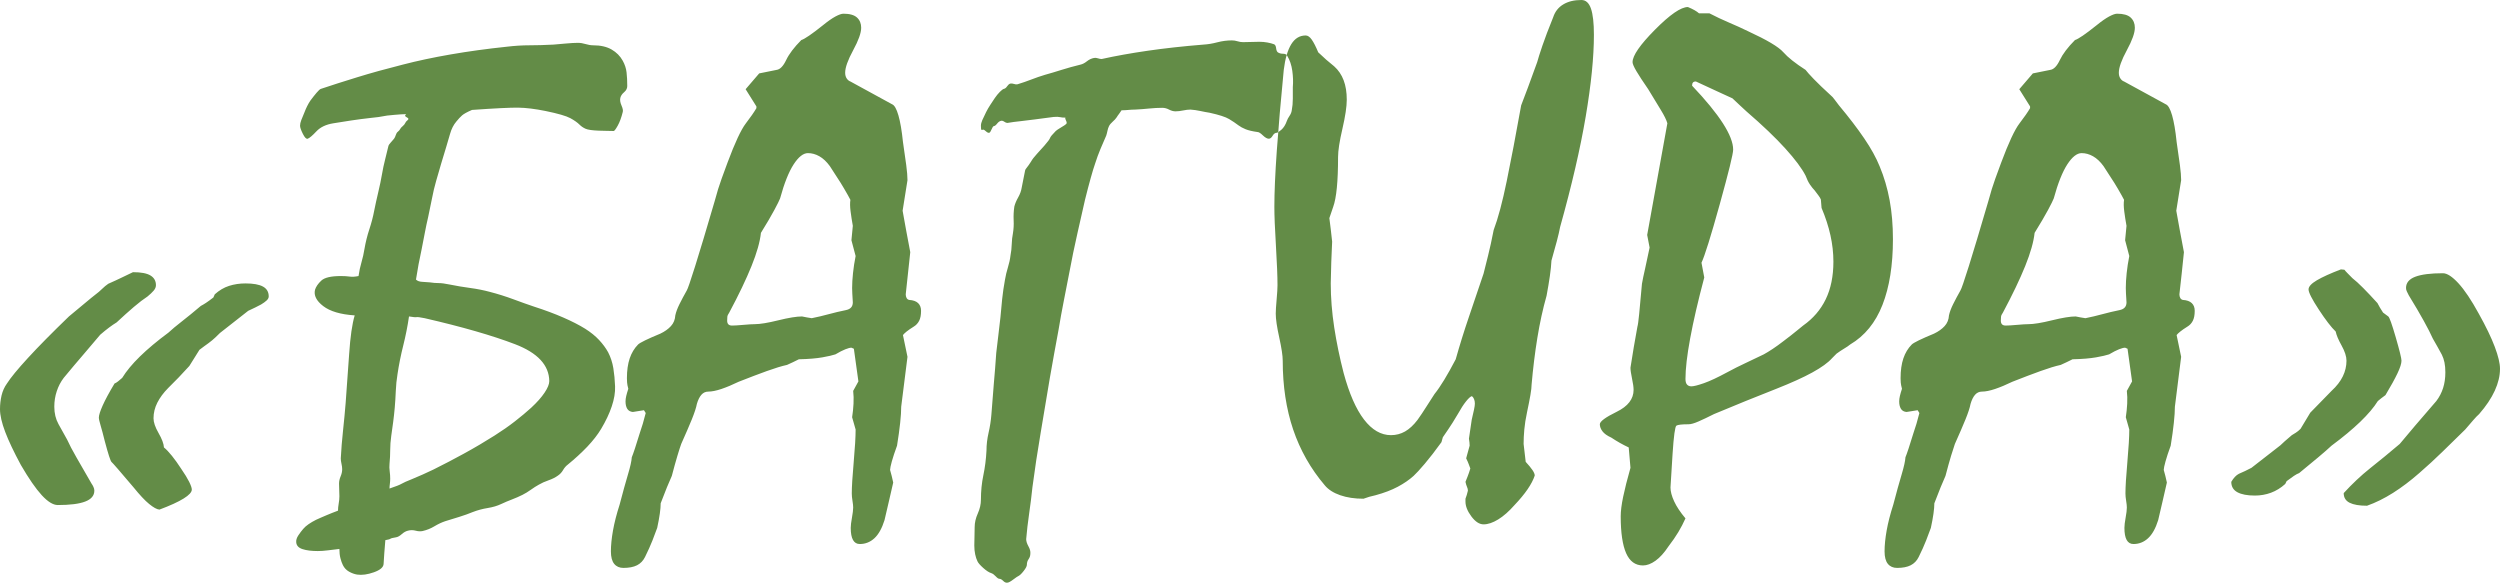 <svg width="133" height="31" viewBox="0 0 133 31" fill="none" xmlns="http://www.w3.org/2000/svg">
<path fill-rule="evenodd" clip-rule="evenodd" d="M7.074 14.48C7.506 14.48 7.818 14.54 8.009 14.658C8.201 14.776 8.296 14.947 8.296 15.172C8.296 15.271 8.256 15.368 8.176 15.461C8.096 15.555 7.988 15.658 7.852 15.77C7.642 15.907 7.398 16.093 7.12 16.33C6.843 16.567 6.537 16.841 6.204 17.152C6.08 17.227 5.948 17.317 5.806 17.423C5.664 17.529 5.506 17.657 5.333 17.806C5.148 18.03 4.87 18.357 4.5 18.787C4.13 19.217 3.759 19.656 3.389 20.104C3.228 20.316 3.105 20.553 3.019 20.814C2.932 21.076 2.889 21.35 2.889 21.637C2.889 21.985 2.963 22.294 3.111 22.561C3.259 22.829 3.414 23.106 3.574 23.393C3.685 23.642 3.852 23.96 4.074 24.346C4.296 24.732 4.562 25.193 4.87 25.728C4.907 25.778 4.941 25.837 4.972 25.906C5.003 25.974 5.019 26.04 5.019 26.102C5.019 26.364 4.858 26.557 4.537 26.681C4.216 26.806 3.728 26.868 3.074 26.868C2.827 26.868 2.543 26.694 2.222 26.345C1.901 25.996 1.531 25.46 1.111 24.738C0.741 24.053 0.463 23.468 0.278 22.982C0.093 22.496 0 22.091 0 21.767C0 21.518 0.028 21.275 0.083 21.039C0.139 20.802 0.235 20.59 0.37 20.403C0.568 20.092 0.941 19.637 1.491 19.039C2.04 18.441 2.765 17.706 3.667 16.835C3.926 16.623 4.188 16.405 4.454 16.181C4.719 15.956 4.988 15.738 5.259 15.527C5.321 15.477 5.389 15.415 5.463 15.34C5.537 15.265 5.636 15.184 5.759 15.097C6.043 14.972 6.293 14.857 6.509 14.751C6.725 14.645 6.914 14.555 7.074 14.48ZM11.352 15.826L11.426 15.658C11.661 15.446 11.914 15.296 12.185 15.209C12.457 15.122 12.747 15.078 13.056 15.078C13.475 15.078 13.787 15.134 13.991 15.246C14.194 15.358 14.296 15.533 14.296 15.77C14.296 15.844 14.259 15.916 14.185 15.985C14.111 16.053 14.012 16.125 13.889 16.199C13.704 16.299 13.475 16.411 13.204 16.536L11.704 17.713C11.642 17.775 11.559 17.856 11.454 17.956C11.349 18.055 11.228 18.155 11.093 18.255C11.018 18.304 10.941 18.36 10.861 18.423C10.781 18.485 10.697 18.547 10.611 18.61L10.074 19.469C9.691 19.893 9.315 20.285 8.944 20.646C8.698 20.895 8.506 21.154 8.37 21.422C8.235 21.689 8.167 21.967 8.167 22.253C8.167 22.465 8.256 22.726 8.435 23.038C8.614 23.349 8.71 23.605 8.722 23.804C8.846 23.904 8.988 24.053 9.148 24.252C9.309 24.452 9.469 24.676 9.63 24.925C9.827 25.211 9.972 25.448 10.065 25.635C10.157 25.822 10.204 25.959 10.204 26.046C10.204 26.183 10.059 26.342 9.769 26.522C9.478 26.703 9.049 26.899 8.481 27.111C8.346 27.099 8.164 26.999 7.935 26.812C7.707 26.625 7.432 26.332 7.111 25.934C6.383 25.074 5.991 24.623 5.935 24.579C5.88 24.536 5.759 24.165 5.574 23.468C5.488 23.119 5.414 22.842 5.352 22.636C5.29 22.431 5.259 22.29 5.259 22.216C5.259 22.091 5.327 21.876 5.463 21.571C5.599 21.266 5.809 20.877 6.093 20.403C6.154 20.378 6.216 20.341 6.278 20.291C6.34 20.241 6.414 20.179 6.5 20.104C6.722 19.743 7.037 19.363 7.444 18.965C7.852 18.566 8.358 18.142 8.963 17.694C9.136 17.532 9.37 17.336 9.667 17.105C9.963 16.875 10.303 16.598 10.685 16.274C10.759 16.237 10.849 16.184 10.954 16.115C11.059 16.047 11.191 15.95 11.352 15.826ZM33.37 4.578C33.37 4.702 33.315 4.811 33.204 4.905C33.093 4.998 33.025 5.101 33 5.213C32.975 5.325 32.997 5.459 33.065 5.615C33.133 5.77 33.154 5.886 33.13 5.96C33.056 6.259 32.966 6.502 32.861 6.689C32.756 6.876 32.685 6.969 32.648 6.969C32.488 6.969 32.34 6.966 32.204 6.96C32.068 6.954 31.951 6.951 31.852 6.951C31.506 6.938 31.272 6.904 31.148 6.848C31.025 6.792 30.92 6.72 30.833 6.633C30.722 6.521 30.559 6.406 30.343 6.287C30.127 6.169 29.685 6.041 29.018 5.904C28.463 5.792 27.982 5.733 27.574 5.727C27.167 5.721 26.346 5.761 25.111 5.848C24.852 5.96 24.676 6.057 24.583 6.138C24.491 6.219 24.389 6.328 24.278 6.465C24.13 6.639 24.018 6.857 23.944 7.119C23.87 7.38 23.802 7.611 23.741 7.81C23.654 8.097 23.565 8.392 23.472 8.698C23.38 9.003 23.29 9.311 23.204 9.622C23.117 9.921 23.043 10.233 22.982 10.557C22.92 10.88 22.852 11.211 22.778 11.547C22.716 11.809 22.657 12.086 22.602 12.378C22.546 12.671 22.488 12.973 22.426 13.285C22.377 13.509 22.324 13.767 22.268 14.06C22.213 14.353 22.167 14.624 22.13 14.873C22.204 14.947 22.318 14.988 22.472 14.994C22.627 15 22.759 15.01 22.87 15.022C23.031 15.047 23.185 15.06 23.333 15.06C23.482 15.06 23.673 15.085 23.907 15.134C24.278 15.209 24.648 15.271 25.018 15.321C25.389 15.371 25.735 15.44 26.056 15.527C26.488 15.639 26.904 15.77 27.306 15.919C27.707 16.069 28.074 16.199 28.407 16.311C28.988 16.498 29.506 16.691 29.963 16.891C30.42 17.09 30.809 17.289 31.13 17.488C31.426 17.675 31.673 17.875 31.87 18.086C32.068 18.298 32.228 18.516 32.352 18.74C32.488 19.002 32.58 19.285 32.63 19.59C32.679 19.896 32.71 20.216 32.722 20.553C32.735 20.877 32.676 21.232 32.546 21.618C32.417 22.004 32.228 22.402 31.982 22.814C31.796 23.125 31.549 23.443 31.241 23.767C30.932 24.09 30.586 24.408 30.204 24.719C30.105 24.794 30.022 24.891 29.954 25.009C29.886 25.127 29.796 25.224 29.685 25.299C29.549 25.398 29.383 25.482 29.185 25.551C28.988 25.619 28.815 25.697 28.667 25.784C28.531 25.859 28.389 25.949 28.241 26.055C28.093 26.161 27.944 26.252 27.796 26.326C27.623 26.413 27.438 26.494 27.241 26.569C27.043 26.644 26.852 26.725 26.667 26.812C26.457 26.912 26.216 26.983 25.944 27.027C25.673 27.07 25.407 27.142 25.148 27.242C24.938 27.329 24.704 27.413 24.444 27.494C24.185 27.575 23.932 27.653 23.685 27.728C23.5 27.79 23.309 27.88 23.111 27.998C22.914 28.117 22.704 28.201 22.482 28.251C22.37 28.276 22.247 28.269 22.111 28.232C21.975 28.195 21.84 28.195 21.704 28.232C21.593 28.257 21.482 28.319 21.37 28.419C21.259 28.518 21.154 28.575 21.056 28.587C20.895 28.612 20.799 28.637 20.768 28.662C20.738 28.687 20.648 28.712 20.5 28.736C20.475 28.986 20.457 29.219 20.444 29.437C20.432 29.655 20.42 29.845 20.407 30.007C20.395 30.181 20.222 30.328 19.889 30.446C19.556 30.564 19.259 30.605 19 30.568C18.852 30.543 18.707 30.49 18.565 30.409C18.423 30.328 18.315 30.213 18.241 30.063C18.191 29.963 18.148 29.842 18.111 29.699C18.074 29.555 18.056 29.39 18.056 29.204C17.846 29.229 17.642 29.253 17.444 29.278C17.247 29.303 17.068 29.316 16.907 29.316C16.574 29.316 16.302 29.282 16.093 29.213C15.883 29.145 15.772 29.023 15.759 28.849C15.747 28.736 15.784 28.615 15.87 28.484C15.957 28.354 16.043 28.238 16.13 28.139C16.204 28.051 16.299 27.967 16.417 27.886C16.534 27.805 16.667 27.728 16.815 27.653C16.914 27.603 16.997 27.566 17.065 27.541C17.133 27.516 17.235 27.472 17.37 27.41C17.457 27.373 17.556 27.332 17.667 27.288C17.778 27.245 17.883 27.204 17.982 27.167C17.982 27.055 17.994 26.93 18.018 26.793C18.043 26.656 18.056 26.526 18.056 26.401C18.056 26.289 18.052 26.174 18.046 26.055C18.04 25.937 18.037 25.828 18.037 25.728C18.037 25.604 18.065 25.476 18.12 25.345C18.176 25.215 18.204 25.087 18.204 24.962C18.204 24.875 18.191 24.779 18.167 24.673C18.142 24.567 18.13 24.47 18.13 24.383C18.154 23.91 18.194 23.415 18.25 22.898C18.306 22.381 18.352 21.892 18.389 21.431C18.451 20.634 18.512 19.771 18.574 18.843C18.636 17.915 18.735 17.227 18.87 16.779C18.117 16.729 17.559 16.564 17.194 16.283C16.83 16.003 16.685 15.713 16.759 15.415C16.809 15.253 16.92 15.091 17.093 14.929C17.265 14.767 17.611 14.686 18.13 14.686C18.315 14.686 18.472 14.695 18.602 14.714C18.732 14.733 18.889 14.723 19.074 14.686C19.111 14.424 19.164 14.178 19.232 13.948C19.299 13.717 19.352 13.484 19.389 13.247C19.451 12.886 19.537 12.537 19.648 12.201C19.759 11.865 19.846 11.534 19.907 11.211C19.969 10.899 20.04 10.575 20.12 10.239C20.201 9.903 20.272 9.56 20.333 9.211C20.37 8.987 20.42 8.754 20.482 8.511C20.543 8.268 20.605 8.016 20.667 7.754C20.679 7.717 20.713 7.667 20.768 7.605C20.824 7.542 20.889 7.468 20.963 7.38C21 7.33 21.031 7.265 21.056 7.184C21.08 7.103 21.117 7.044 21.167 7.007C21.228 6.957 21.268 6.91 21.287 6.867C21.306 6.823 21.352 6.77 21.426 6.708C21.488 6.658 21.531 6.605 21.556 6.549C21.58 6.493 21.617 6.446 21.667 6.409C21.753 6.346 21.744 6.29 21.639 6.241C21.534 6.191 21.525 6.135 21.611 6.072C21.488 6.072 21.398 6.076 21.343 6.082C21.287 6.088 21.167 6.097 20.982 6.11C20.673 6.135 20.472 6.16 20.38 6.185C20.287 6.209 20.056 6.241 19.685 6.278C19.352 6.315 19.018 6.359 18.685 6.409C18.352 6.459 18.037 6.508 17.741 6.558C17.346 6.62 17.043 6.764 16.833 6.988C16.623 7.212 16.469 7.343 16.37 7.38C16.296 7.405 16.21 7.318 16.111 7.119C16.012 6.919 15.963 6.776 15.963 6.689C15.963 6.602 15.985 6.502 16.028 6.39C16.071 6.278 16.13 6.135 16.204 5.96C16.241 5.861 16.287 5.755 16.343 5.643C16.398 5.531 16.457 5.431 16.518 5.344C16.63 5.194 16.738 5.057 16.843 4.933C16.948 4.808 17.025 4.74 17.074 4.727C17.63 4.54 18.272 4.335 19 4.111C19.728 3.886 20.537 3.662 21.426 3.438C22.191 3.239 23.04 3.058 23.972 2.896C24.904 2.734 25.901 2.597 26.963 2.485C27.383 2.435 27.781 2.41 28.157 2.41C28.534 2.41 28.963 2.398 29.444 2.373C29.593 2.36 29.806 2.342 30.083 2.317C30.361 2.292 30.58 2.279 30.741 2.279C30.877 2.279 31.015 2.301 31.157 2.345C31.299 2.388 31.432 2.41 31.556 2.41C31.951 2.41 32.278 2.485 32.537 2.634C32.796 2.784 32.994 2.983 33.13 3.232C33.241 3.432 33.309 3.637 33.333 3.849C33.358 4.061 33.37 4.304 33.37 4.578ZM29.222 20.273C29.21 19.425 28.602 18.771 27.398 18.311C26.194 17.85 24.593 17.389 22.593 16.928C22.346 16.878 22.201 16.86 22.157 16.872C22.114 16.884 21.982 16.872 21.759 16.835C21.685 17.345 21.583 17.859 21.454 18.376C21.324 18.893 21.222 19.401 21.148 19.899C21.099 20.198 21.068 20.5 21.056 20.805C21.043 21.11 21.025 21.406 21 21.692C20.975 21.967 20.948 22.219 20.917 22.449C20.886 22.68 20.852 22.926 20.815 23.187C20.778 23.449 20.759 23.698 20.759 23.935C20.759 24.171 20.747 24.42 20.722 24.682C20.71 24.807 20.713 24.937 20.732 25.074C20.75 25.211 20.759 25.342 20.759 25.467C20.759 25.554 20.753 25.644 20.741 25.738C20.728 25.831 20.722 25.915 20.722 25.99C21.056 25.878 21.268 25.794 21.361 25.738C21.454 25.682 21.642 25.598 21.926 25.485C22.111 25.411 22.299 25.33 22.491 25.243C22.682 25.155 22.87 25.068 23.056 24.981C23.327 24.844 23.602 24.704 23.88 24.561C24.157 24.417 24.42 24.277 24.667 24.14C24.963 23.978 25.253 23.813 25.537 23.645C25.821 23.477 26.08 23.318 26.315 23.169C26.71 22.919 27.071 22.667 27.398 22.412C27.725 22.157 28.012 21.917 28.259 21.692C28.568 21.406 28.806 21.138 28.972 20.889C29.139 20.64 29.222 20.434 29.222 20.273ZM33.426 20.684C33.389 20.547 33.367 20.434 33.361 20.347C33.355 20.26 33.352 20.185 33.352 20.123C33.352 19.712 33.401 19.36 33.5 19.067C33.599 18.775 33.747 18.529 33.944 18.329C33.994 18.279 34.12 18.205 34.324 18.105C34.528 18.006 34.796 17.887 35.13 17.75C35.364 17.638 35.553 17.504 35.694 17.348C35.836 17.193 35.914 17.003 35.926 16.779C35.963 16.604 36.037 16.405 36.148 16.181C36.259 15.956 36.389 15.713 36.537 15.452C36.586 15.377 36.735 14.947 36.981 14.163C37.228 13.378 37.574 12.226 38.019 10.706C38.142 10.245 38.265 9.847 38.389 9.51C38.512 9.174 38.617 8.888 38.704 8.651C39.099 7.592 39.423 6.898 39.676 6.568C39.929 6.237 40.117 5.967 40.241 5.755V5.661L39.667 4.746L40.389 3.905L41.315 3.718C41.5 3.693 41.67 3.519 41.824 3.195C41.978 2.871 42.247 2.516 42.63 2.13C42.716 2.105 42.855 2.027 43.046 1.896C43.238 1.766 43.481 1.582 43.778 1.345C44.037 1.134 44.259 0.978 44.444 0.878C44.63 0.779 44.772 0.729 44.87 0.729C45.204 0.729 45.444 0.797 45.593 0.934C45.741 1.071 45.815 1.252 45.815 1.476C45.815 1.75 45.673 2.149 45.389 2.672C45.105 3.195 44.963 3.594 44.963 3.868C44.963 3.992 44.991 4.095 45.046 4.176C45.102 4.257 45.167 4.31 45.241 4.335L47.463 5.549C47.586 5.599 47.697 5.795 47.796 6.138C47.895 6.48 47.975 6.951 48.037 7.548C48.111 8.047 48.17 8.461 48.213 8.791C48.256 9.121 48.278 9.386 48.278 9.585C48.191 10.121 48.105 10.662 48.019 11.211C48.142 11.908 48.278 12.643 48.426 13.415C48.352 14.15 48.272 14.898 48.185 15.658C48.185 15.732 48.201 15.798 48.231 15.854C48.262 15.91 48.309 15.944 48.37 15.956C48.58 15.969 48.738 16.025 48.843 16.125C48.947 16.224 49 16.361 49 16.536C49 16.76 48.966 16.937 48.898 17.068C48.83 17.199 48.735 17.302 48.611 17.376C48.451 17.476 48.324 17.563 48.231 17.638C48.139 17.713 48.074 17.775 48.037 17.825L48.278 18.983L47.944 21.637C47.944 21.861 47.926 22.147 47.889 22.496C47.852 22.845 47.796 23.25 47.722 23.71C47.599 24.047 47.506 24.327 47.444 24.551C47.383 24.775 47.352 24.925 47.352 25C47.414 25.211 47.469 25.436 47.519 25.672C47.444 26.009 47.367 26.345 47.287 26.681C47.207 27.018 47.13 27.348 47.056 27.672C46.92 28.108 46.741 28.428 46.519 28.634C46.296 28.839 46.037 28.942 45.741 28.942C45.58 28.942 45.46 28.87 45.38 28.727C45.299 28.584 45.259 28.369 45.259 28.083C45.259 27.958 45.281 27.777 45.324 27.541C45.367 27.304 45.389 27.123 45.389 26.999C45.389 26.912 45.377 26.793 45.352 26.644C45.327 26.494 45.315 26.364 45.315 26.252C45.315 25.903 45.349 25.345 45.417 24.579C45.485 23.813 45.519 23.237 45.519 22.851C45.457 22.639 45.395 22.421 45.333 22.197C45.37 21.96 45.395 21.721 45.407 21.478C45.42 21.235 45.414 21.007 45.389 20.796L45.667 20.291L45.426 18.554L45.296 18.497C45.222 18.497 45.114 18.526 44.972 18.582C44.83 18.638 44.654 18.728 44.444 18.852C44.296 18.902 44.065 18.955 43.75 19.011C43.435 19.067 43.019 19.102 42.5 19.114C42.278 19.226 42.068 19.326 41.87 19.413C41.586 19.475 41.228 19.584 40.796 19.74C40.364 19.896 39.864 20.086 39.296 20.31C38.963 20.472 38.657 20.599 38.38 20.693C38.102 20.786 37.87 20.833 37.685 20.833C37.537 20.833 37.414 20.889 37.315 21.001C37.216 21.113 37.136 21.275 37.074 21.487C37.037 21.686 36.947 21.96 36.806 22.309C36.664 22.658 36.475 23.094 36.241 23.617C36.191 23.754 36.123 23.966 36.037 24.252C35.951 24.539 35.852 24.894 35.741 25.317C35.667 25.479 35.58 25.682 35.481 25.924C35.383 26.167 35.272 26.451 35.148 26.775C35.148 26.924 35.133 27.108 35.102 27.326C35.071 27.544 35.025 27.796 34.963 28.083C34.901 28.257 34.818 28.478 34.713 28.746C34.608 29.014 34.475 29.309 34.315 29.633C34.216 29.833 34.074 29.979 33.889 30.073C33.704 30.166 33.463 30.213 33.167 30.213C32.957 30.213 32.793 30.141 32.676 29.998C32.559 29.855 32.5 29.633 32.5 29.334C32.5 29.011 32.537 28.64 32.611 28.223C32.685 27.805 32.803 27.348 32.963 26.849C33.136 26.189 33.284 25.654 33.407 25.243C33.531 24.831 33.599 24.526 33.611 24.327C33.648 24.24 33.704 24.084 33.778 23.86C33.852 23.636 33.938 23.362 34.037 23.038C34.148 22.726 34.253 22.371 34.352 21.973L34.259 21.823L33.667 21.917C33.531 21.904 33.432 21.848 33.37 21.749C33.309 21.649 33.278 21.518 33.278 21.356C33.278 21.269 33.29 21.172 33.315 21.067C33.34 20.961 33.377 20.833 33.426 20.684ZM40.148 17.246C40.432 17.246 40.852 17.177 41.407 17.04C41.963 16.903 42.383 16.835 42.667 16.835C42.84 16.872 43.012 16.903 43.185 16.928C43.494 16.866 43.796 16.794 44.093 16.713C44.389 16.632 44.691 16.561 45 16.498C45.123 16.473 45.216 16.427 45.278 16.358C45.34 16.29 45.37 16.199 45.37 16.087C45.346 15.713 45.333 15.458 45.333 15.321C45.333 15.085 45.349 14.82 45.38 14.527C45.41 14.234 45.457 13.932 45.519 13.621L45.296 12.78L45.37 12.014C45.321 11.74 45.281 11.482 45.25 11.239C45.219 10.996 45.216 10.793 45.241 10.631C45.216 10.582 45.173 10.501 45.111 10.389C45.049 10.276 44.981 10.158 44.907 10.034C44.784 9.822 44.657 9.619 44.528 9.426C44.398 9.233 44.272 9.037 44.148 8.838C43.975 8.601 43.79 8.427 43.593 8.315C43.395 8.202 43.191 8.146 42.981 8.146C42.735 8.146 42.481 8.346 42.222 8.744C41.963 9.143 41.722 9.747 41.5 10.557C41.463 10.656 41.361 10.862 41.194 11.173C41.028 11.485 40.79 11.889 40.481 12.388C40.432 12.861 40.265 13.45 39.981 14.153C39.697 14.857 39.303 15.682 38.796 16.629C38.735 16.716 38.701 16.791 38.694 16.853C38.688 16.916 38.685 16.984 38.685 17.059C38.685 17.146 38.707 17.211 38.75 17.255C38.793 17.299 38.858 17.32 38.944 17.32C39.068 17.32 39.269 17.308 39.546 17.283C39.824 17.258 40.025 17.246 40.148 17.246ZM68.778 4.634V5.25C68.778 5.475 68.759 5.68 68.722 5.867C68.71 5.967 68.67 6.066 68.602 6.166C68.534 6.265 68.488 6.353 68.463 6.427C68.389 6.639 68.29 6.798 68.167 6.904C68.043 7.01 67.963 7.063 67.926 7.063C67.84 7.063 67.765 7.116 67.704 7.221C67.642 7.327 67.574 7.38 67.5 7.38C67.414 7.38 67.309 7.321 67.185 7.203C67.062 7.084 66.969 7.025 66.907 7.025C66.636 6.988 66.423 6.938 66.269 6.876C66.114 6.814 65.988 6.745 65.889 6.67C65.741 6.558 65.574 6.446 65.389 6.334C65.204 6.222 64.858 6.11 64.352 5.998C64.191 5.973 64.025 5.942 63.852 5.904C63.679 5.867 63.506 5.842 63.333 5.83C63.222 5.83 63.093 5.845 62.944 5.876C62.796 5.907 62.66 5.923 62.537 5.923C62.426 5.923 62.312 5.892 62.194 5.83C62.077 5.767 61.957 5.736 61.833 5.736C61.611 5.736 61.38 5.749 61.139 5.773C60.898 5.798 60.648 5.817 60.389 5.83C60.278 5.83 60.16 5.836 60.037 5.848C59.914 5.861 59.79 5.867 59.667 5.867C59.63 5.929 59.586 5.991 59.537 6.054C59.488 6.116 59.444 6.178 59.407 6.241C59.358 6.315 59.287 6.393 59.194 6.474C59.102 6.555 59.037 6.633 59 6.708C58.963 6.782 58.935 6.867 58.917 6.96C58.898 7.053 58.877 7.137 58.852 7.212C58.753 7.436 58.651 7.673 58.546 7.922C58.441 8.171 58.346 8.433 58.259 8.707C58.197 8.881 58.12 9.134 58.028 9.464C57.935 9.794 57.833 10.183 57.722 10.631C57.611 11.13 57.478 11.715 57.324 12.388C57.17 13.06 57.019 13.795 56.87 14.592C56.784 15.041 56.691 15.514 56.593 16.012C56.494 16.511 56.401 17.021 56.315 17.545C56.241 17.956 56.164 18.376 56.083 18.806C56.003 19.235 55.926 19.668 55.852 20.104C55.691 21.076 55.528 22.054 55.361 23.038C55.194 24.022 55.049 24.981 54.926 25.915C54.877 26.389 54.818 26.859 54.75 27.326C54.682 27.793 54.63 28.244 54.593 28.68C54.593 28.793 54.633 28.92 54.713 29.064C54.793 29.207 54.827 29.334 54.815 29.447C54.815 29.559 54.784 29.658 54.722 29.745C54.66 29.833 54.63 29.932 54.63 30.044C54.63 30.119 54.574 30.228 54.463 30.371C54.352 30.515 54.259 30.605 54.185 30.642C54.148 30.655 54.056 30.717 53.907 30.829C53.759 30.941 53.654 30.997 53.593 30.997C53.519 31.01 53.444 30.979 53.37 30.904C53.296 30.829 53.228 30.792 53.167 30.792C53.117 30.792 53.053 30.748 52.972 30.661C52.892 30.574 52.815 30.518 52.741 30.493C52.617 30.456 52.472 30.362 52.306 30.213C52.139 30.063 52.037 29.945 52 29.858C51.951 29.758 51.91 29.637 51.88 29.493C51.849 29.35 51.833 29.191 51.833 29.017C51.833 28.867 51.836 28.705 51.843 28.531C51.849 28.357 51.852 28.195 51.852 28.045C51.852 27.808 51.907 27.566 52.019 27.317C52.13 27.067 52.185 26.825 52.185 26.588C52.185 26.127 52.228 25.691 52.315 25.28C52.401 24.869 52.457 24.433 52.481 23.972C52.481 23.661 52.519 23.343 52.593 23.019C52.667 22.695 52.716 22.378 52.741 22.066C52.778 21.531 52.821 20.986 52.87 20.431C52.92 19.877 52.963 19.326 53 18.778C53.037 18.479 53.074 18.167 53.111 17.844C53.148 17.52 53.185 17.202 53.222 16.891C53.247 16.579 53.278 16.252 53.315 15.91C53.352 15.567 53.401 15.228 53.463 14.891C53.5 14.667 53.553 14.446 53.62 14.228C53.688 14.01 53.735 13.795 53.759 13.584C53.796 13.397 53.818 13.2 53.824 12.995C53.83 12.789 53.852 12.593 53.889 12.406C53.926 12.182 53.938 11.952 53.926 11.715C53.914 11.478 53.926 11.236 53.963 10.986C54 10.837 54.068 10.675 54.167 10.501C54.265 10.326 54.327 10.158 54.352 9.996C54.377 9.847 54.407 9.691 54.444 9.529C54.481 9.367 54.512 9.211 54.537 9.062C54.537 9.037 54.568 8.987 54.63 8.912C54.691 8.838 54.765 8.732 54.852 8.595C54.914 8.483 55.019 8.346 55.167 8.184C55.315 8.022 55.444 7.879 55.556 7.754C55.741 7.542 55.843 7.405 55.861 7.343C55.88 7.281 55.981 7.156 56.167 6.969C56.204 6.932 56.296 6.87 56.444 6.782C56.593 6.695 56.685 6.633 56.722 6.596C56.759 6.558 56.756 6.499 56.713 6.418C56.67 6.337 56.66 6.284 56.685 6.259C56.562 6.259 56.463 6.25 56.389 6.231C56.315 6.213 56.204 6.209 56.056 6.222C55.846 6.247 55.679 6.269 55.556 6.287C55.432 6.306 55.265 6.328 55.056 6.353C54.796 6.39 54.543 6.421 54.296 6.446C54.049 6.471 53.815 6.502 53.593 6.54C53.543 6.54 53.488 6.518 53.426 6.474C53.364 6.431 53.309 6.415 53.259 6.427C53.185 6.44 53.114 6.49 53.046 6.577C52.978 6.664 52.92 6.708 52.87 6.708C52.833 6.72 52.793 6.779 52.75 6.885C52.707 6.991 52.667 7.05 52.63 7.063C52.58 7.075 52.522 7.05 52.454 6.988C52.386 6.926 52.34 6.895 52.315 6.895C52.241 6.919 52.201 6.913 52.194 6.876C52.188 6.838 52.185 6.776 52.185 6.689C52.185 6.602 52.21 6.502 52.259 6.39C52.309 6.278 52.377 6.135 52.463 5.96C52.525 5.836 52.599 5.708 52.685 5.577L52.926 5.213C53.012 5.088 53.102 4.979 53.194 4.886C53.287 4.793 53.358 4.74 53.407 4.727C53.469 4.715 53.525 4.671 53.574 4.596C53.623 4.522 53.679 4.472 53.741 4.447C53.803 4.434 53.87 4.441 53.944 4.466C54.019 4.49 54.08 4.497 54.13 4.484C54.377 4.41 54.62 4.325 54.861 4.232C55.102 4.139 55.346 4.054 55.593 3.98C55.864 3.905 56.157 3.818 56.472 3.718C56.787 3.619 57.123 3.525 57.481 3.438C57.593 3.413 57.707 3.354 57.824 3.26C57.941 3.167 58.068 3.108 58.204 3.083C58.265 3.07 58.333 3.077 58.407 3.102C58.481 3.127 58.549 3.139 58.611 3.139C59.34 2.977 60.154 2.831 61.056 2.7C61.957 2.569 62.944 2.46 64.019 2.373C64.253 2.36 64.5 2.32 64.759 2.251C65.019 2.183 65.278 2.149 65.537 2.149C65.636 2.149 65.735 2.164 65.833 2.195C65.932 2.227 66.031 2.242 66.13 2.242C66.265 2.242 66.407 2.239 66.556 2.233C66.704 2.227 66.852 2.223 67 2.223C67.148 2.223 67.29 2.236 67.426 2.261C67.562 2.286 67.679 2.317 67.778 2.354C67.84 2.379 67.876 2.448 67.889 2.56C67.901 2.672 67.932 2.747 67.981 2.784C68.056 2.834 68.148 2.859 68.259 2.859C68.37 2.859 68.444 2.896 68.481 2.971C68.617 3.195 68.707 3.46 68.75 3.765C68.793 4.07 68.802 4.36 68.778 4.634ZM68.241 19.189C68.241 18.927 68.179 18.516 68.056 17.956C67.932 17.395 67.87 16.972 67.87 16.685C67.87 16.523 67.886 16.271 67.917 15.928C67.948 15.586 67.963 15.334 67.963 15.172C67.963 14.711 67.935 14.016 67.88 13.088C67.824 12.16 67.796 11.466 67.796 11.005C67.796 10.233 67.84 9.236 67.926 8.016C68.012 6.795 68.136 5.362 68.296 3.718C68.37 3.12 68.503 2.666 68.694 2.354C68.886 2.043 69.142 1.887 69.463 1.887C69.574 1.887 69.682 1.962 69.787 2.111C69.892 2.261 70.006 2.485 70.13 2.784C70.414 3.058 70.698 3.307 70.981 3.531C71.204 3.731 71.37 3.977 71.481 4.269C71.593 4.562 71.648 4.908 71.648 5.306C71.648 5.668 71.571 6.181 71.417 6.848C71.262 7.514 71.185 8.016 71.185 8.352C71.185 9 71.164 9.545 71.12 9.987C71.077 10.429 71.012 10.768 70.926 11.005L70.722 11.603C70.772 11.977 70.821 12.394 70.87 12.855C70.833 13.565 70.809 14.306 70.796 15.078C70.796 15.838 70.858 16.62 70.981 17.423C71.105 18.227 71.272 19.033 71.481 19.843C71.778 20.939 72.139 21.764 72.565 22.319C72.991 22.873 73.469 23.15 74 23.15C74.272 23.15 74.522 23.084 74.75 22.954C74.978 22.823 75.198 22.62 75.407 22.346C75.568 22.122 75.722 21.892 75.87 21.655C76.019 21.419 76.167 21.188 76.315 20.964C76.475 20.765 76.648 20.512 76.833 20.207C77.019 19.902 77.222 19.538 77.444 19.114C77.654 18.367 77.889 17.613 78.148 16.853C78.407 16.093 78.667 15.327 78.926 14.555C78.988 14.306 79.068 13.985 79.167 13.593C79.265 13.2 79.364 12.749 79.463 12.238C79.698 11.615 79.929 10.75 80.157 9.641C80.386 8.533 80.642 7.187 80.926 5.605C81.025 5.356 81.145 5.039 81.287 4.652C81.429 4.266 81.593 3.818 81.778 3.307C81.827 3.12 81.92 2.828 82.056 2.429C82.191 2.03 82.383 1.526 82.63 0.916C82.728 0.617 82.907 0.389 83.167 0.234C83.426 0.078 83.747 0 84.13 0C84.364 0 84.534 0.153 84.639 0.458C84.744 0.763 84.796 1.227 84.796 1.85C84.796 3.033 84.651 4.481 84.361 6.194C84.071 7.907 83.617 9.865 83 12.07C82.963 12.269 82.904 12.522 82.824 12.827C82.744 13.132 82.648 13.478 82.537 13.864C82.525 14.101 82.497 14.371 82.454 14.677C82.41 14.982 82.352 15.334 82.278 15.732C82.08 16.43 81.917 17.177 81.787 17.974C81.657 18.771 81.556 19.6 81.481 20.459C81.481 20.584 81.46 20.771 81.417 21.02C81.374 21.269 81.315 21.568 81.241 21.917C81.167 22.265 81.117 22.577 81.093 22.851C81.068 23.125 81.056 23.38 81.056 23.617C81.093 23.953 81.13 24.271 81.167 24.57C81.327 24.744 81.448 24.891 81.528 25.009C81.608 25.127 81.648 25.224 81.648 25.299C81.574 25.523 81.448 25.766 81.269 26.027C81.09 26.289 80.858 26.569 80.574 26.868C80.278 27.204 79.988 27.46 79.704 27.634C79.42 27.808 79.16 27.896 78.926 27.896C78.704 27.896 78.488 27.756 78.278 27.475C78.068 27.195 77.963 26.93 77.963 26.681V26.532C78.012 26.407 78.056 26.264 78.093 26.102C78.093 26.04 78.077 25.974 78.046 25.906C78.015 25.837 77.988 25.747 77.963 25.635L78.074 25.355C78.124 25.23 78.173 25.087 78.222 24.925C78.198 24.863 78.17 24.788 78.139 24.701C78.108 24.613 78.062 24.508 78 24.383C78.025 24.308 78.049 24.218 78.074 24.112C78.099 24.006 78.136 23.872 78.185 23.71C78.185 23.611 78.173 23.486 78.148 23.337C78.16 23.25 78.179 23.122 78.204 22.954C78.228 22.786 78.259 22.577 78.296 22.328C78.346 22.116 78.386 21.939 78.417 21.795C78.448 21.652 78.463 21.543 78.463 21.468C78.463 21.381 78.448 21.3 78.417 21.225C78.386 21.151 78.346 21.101 78.296 21.076C78.222 21.101 78.12 21.194 77.991 21.356C77.861 21.518 77.716 21.742 77.556 22.029C77.358 22.365 77.188 22.636 77.046 22.842C76.904 23.047 76.809 23.187 76.759 23.262L76.685 23.524C76.352 23.985 76.056 24.367 75.796 24.673C75.537 24.978 75.34 25.193 75.204 25.317C74.969 25.529 74.688 25.722 74.361 25.896C74.034 26.071 73.642 26.22 73.185 26.345C72.951 26.395 72.735 26.457 72.537 26.532C72.068 26.532 71.654 26.47 71.296 26.345C70.938 26.22 70.667 26.046 70.481 25.822C69.728 24.937 69.167 23.947 68.796 22.851C68.426 21.755 68.241 20.534 68.241 19.189ZM88.704 6.558C88.654 6.384 88.54 6.15 88.361 5.858C88.182 5.565 87.957 5.194 87.685 4.746C87.401 4.335 87.191 4.014 87.056 3.784C86.92 3.553 86.852 3.394 86.852 3.307C86.852 2.958 87.25 2.382 88.046 1.579C88.843 0.775 89.426 0.374 89.796 0.374C90.068 0.486 90.265 0.598 90.389 0.71H90.944C91.278 0.884 91.62 1.046 91.972 1.196C92.324 1.345 92.667 1.501 93 1.663C94 2.124 94.624 2.494 94.87 2.775C95.117 3.055 95.512 3.369 96.056 3.718C96.13 3.818 96.278 3.983 96.5 4.213C96.722 4.444 97.025 4.733 97.407 5.082C97.457 5.12 97.519 5.188 97.593 5.288C97.667 5.387 97.747 5.493 97.833 5.605C98.364 6.241 98.812 6.826 99.176 7.362C99.54 7.897 99.815 8.396 100 8.856C100.235 9.417 100.41 10.015 100.528 10.65C100.645 11.285 100.704 11.977 100.704 12.724C100.704 14.107 100.519 15.271 100.148 16.218C99.778 17.165 99.204 17.869 98.426 18.329C98.352 18.392 98.247 18.463 98.111 18.544C97.975 18.625 97.84 18.715 97.704 18.815L97.463 19.058C97.253 19.295 96.904 19.547 96.417 19.815C95.929 20.083 95.29 20.372 94.5 20.684C93.451 21.095 92.346 21.543 91.185 22.029C90.864 22.191 90.59 22.322 90.361 22.421C90.133 22.521 89.957 22.571 89.833 22.571C89.475 22.571 89.259 22.596 89.185 22.645C89.111 22.695 89.043 23.194 88.981 24.14C88.944 24.75 88.907 25.348 88.87 25.934C88.87 26.146 88.935 26.392 89.065 26.672C89.194 26.952 89.395 27.254 89.667 27.578C89.556 27.827 89.429 28.07 89.287 28.307C89.145 28.544 88.969 28.799 88.759 29.073C88.537 29.409 88.309 29.661 88.074 29.83C87.84 29.998 87.617 30.082 87.407 30.082C87 30.082 86.701 29.864 86.509 29.428C86.318 28.992 86.222 28.338 86.222 27.466C86.222 27.192 86.265 26.846 86.352 26.429C86.438 26.012 86.568 25.498 86.741 24.888L86.648 23.804C86.488 23.729 86.33 23.648 86.176 23.561C86.022 23.474 85.87 23.38 85.722 23.281C85.5 23.181 85.343 23.069 85.25 22.944C85.157 22.82 85.111 22.695 85.111 22.571C85.111 22.421 85.41 22.2 86.009 21.907C86.608 21.615 86.907 21.225 86.907 20.74C86.907 20.603 86.88 20.403 86.824 20.142C86.769 19.88 86.741 19.687 86.741 19.562C86.852 18.84 86.975 18.111 87.111 17.376C87.136 17.302 87.167 17.078 87.204 16.704C87.241 16.33 87.29 15.794 87.352 15.097C87.389 14.885 87.444 14.617 87.519 14.293C87.593 13.97 87.673 13.596 87.759 13.172L87.63 12.5L88.704 6.558ZM90.222 4.335C90.148 4.335 90.096 4.353 90.065 4.391C90.034 4.428 90.019 4.484 90.019 4.559C91.475 6.091 92.204 7.225 92.204 7.96C92.204 8.184 91.966 9.152 91.491 10.865C91.015 12.578 90.691 13.615 90.519 13.976L90.667 14.761C90.333 16.019 90.083 17.099 89.917 18.002C89.75 18.905 89.667 19.625 89.667 20.16C89.667 20.297 89.694 20.397 89.75 20.459C89.806 20.522 89.883 20.553 89.981 20.553C90.105 20.553 90.327 20.497 90.648 20.385C90.969 20.273 91.383 20.079 91.889 19.805C92.21 19.631 92.531 19.469 92.852 19.32C93.173 19.17 93.5 19.014 93.833 18.852C93.969 18.778 94.126 18.681 94.306 18.563C94.485 18.445 94.679 18.304 94.889 18.142C95.185 17.918 95.42 17.735 95.593 17.591C95.765 17.448 95.876 17.358 95.926 17.32C96.457 16.947 96.858 16.48 97.13 15.919C97.401 15.358 97.537 14.692 97.537 13.92C97.537 13.459 97.485 12.992 97.38 12.518C97.275 12.045 97.117 11.559 96.907 11.061L96.87 10.613C96.846 10.55 96.802 10.479 96.741 10.398C96.679 10.317 96.611 10.227 96.537 10.127C96.463 10.052 96.383 9.953 96.296 9.828C96.21 9.703 96.13 9.541 96.056 9.342C95.858 8.956 95.5 8.476 94.981 7.903C94.463 7.33 93.772 6.67 92.907 5.923C92.809 5.836 92.698 5.733 92.574 5.615C92.451 5.496 92.315 5.369 92.167 5.232C91.932 5.12 91.654 4.992 91.333 4.849C91.012 4.705 90.642 4.534 90.222 4.335ZM101.185 20.684C101.148 20.547 101.127 20.434 101.12 20.347C101.114 20.26 101.111 20.185 101.111 20.123C101.111 19.712 101.16 19.36 101.259 19.067C101.358 18.775 101.506 18.529 101.704 18.329C101.753 18.279 101.88 18.205 102.083 18.105C102.287 18.006 102.556 17.887 102.889 17.75C103.123 17.638 103.312 17.504 103.454 17.348C103.596 17.193 103.673 17.003 103.685 16.779C103.722 16.604 103.796 16.405 103.907 16.181C104.019 15.956 104.148 15.713 104.296 15.452C104.346 15.377 104.494 14.947 104.741 14.163C104.988 13.378 105.333 12.226 105.778 10.706C105.901 10.245 106.025 9.847 106.148 9.51C106.272 9.174 106.377 8.888 106.463 8.651C106.858 7.592 107.182 6.898 107.435 6.568C107.688 6.237 107.877 5.967 108 5.755V5.661L107.426 4.746L108.148 3.905L109.074 3.718C109.259 3.693 109.429 3.519 109.583 3.195C109.738 2.871 110.006 2.516 110.389 2.13C110.475 2.105 110.614 2.027 110.806 1.896C110.997 1.766 111.241 1.582 111.537 1.345C111.796 1.134 112.019 0.978 112.204 0.878C112.389 0.779 112.531 0.729 112.63 0.729C112.963 0.729 113.204 0.797 113.352 0.934C113.5 1.071 113.574 1.252 113.574 1.476C113.574 1.75 113.432 2.149 113.148 2.672C112.864 3.195 112.722 3.594 112.722 3.868C112.722 3.992 112.75 4.095 112.806 4.176C112.861 4.257 112.926 4.31 113 4.335L115.222 5.549C115.346 5.599 115.457 5.795 115.556 6.138C115.654 6.48 115.735 6.951 115.796 7.548C115.87 8.047 115.929 8.461 115.972 8.791C116.015 9.121 116.037 9.386 116.037 9.585C115.951 10.121 115.864 10.662 115.778 11.211C115.901 11.908 116.037 12.643 116.185 13.415C116.111 14.15 116.031 14.898 115.944 15.658C115.944 15.732 115.96 15.798 115.991 15.854C116.022 15.91 116.068 15.944 116.13 15.956C116.34 15.969 116.497 16.025 116.602 16.125C116.707 16.224 116.759 16.361 116.759 16.536C116.759 16.76 116.725 16.937 116.657 17.068C116.59 17.199 116.494 17.302 116.37 17.376C116.21 17.476 116.083 17.563 115.991 17.638C115.898 17.713 115.833 17.775 115.796 17.825L116.037 18.983L115.704 21.637C115.704 21.861 115.685 22.147 115.648 22.496C115.611 22.845 115.556 23.25 115.481 23.71C115.358 24.047 115.265 24.327 115.204 24.551C115.142 24.775 115.111 24.925 115.111 25C115.173 25.211 115.228 25.436 115.278 25.672C115.204 26.009 115.127 26.345 115.046 26.681C114.966 27.018 114.889 27.348 114.815 27.672C114.679 28.108 114.5 28.428 114.278 28.634C114.056 28.839 113.796 28.942 113.5 28.942C113.34 28.942 113.219 28.87 113.139 28.727C113.059 28.584 113.019 28.369 113.019 28.083C113.019 27.958 113.04 27.777 113.083 27.541C113.127 27.304 113.148 27.123 113.148 26.999C113.148 26.912 113.136 26.793 113.111 26.644C113.086 26.494 113.074 26.364 113.074 26.252C113.074 25.903 113.108 25.345 113.176 24.579C113.244 23.813 113.278 23.237 113.278 22.851C113.216 22.639 113.154 22.421 113.093 22.197C113.13 21.96 113.154 21.721 113.167 21.478C113.179 21.235 113.173 21.007 113.148 20.796L113.426 20.291L113.185 18.554L113.056 18.497C112.981 18.497 112.873 18.526 112.731 18.582C112.59 18.638 112.414 18.728 112.204 18.852C112.056 18.902 111.824 18.955 111.509 19.011C111.194 19.067 110.778 19.102 110.259 19.114C110.037 19.226 109.827 19.326 109.63 19.413C109.346 19.475 108.988 19.584 108.556 19.74C108.123 19.896 107.623 20.086 107.056 20.31C106.722 20.472 106.417 20.599 106.139 20.693C105.861 20.786 105.63 20.833 105.444 20.833C105.296 20.833 105.173 20.889 105.074 21.001C104.975 21.113 104.895 21.275 104.833 21.487C104.796 21.686 104.707 21.96 104.565 22.309C104.423 22.658 104.235 23.094 104 23.617C103.951 23.754 103.883 23.966 103.796 24.252C103.71 24.539 103.611 24.894 103.5 25.317C103.426 25.479 103.34 25.682 103.241 25.924C103.142 26.167 103.031 26.451 102.907 26.775C102.907 26.924 102.892 27.108 102.861 27.326C102.83 27.544 102.784 27.796 102.722 28.083C102.66 28.257 102.577 28.478 102.472 28.746C102.367 29.014 102.235 29.309 102.074 29.633C101.975 29.833 101.833 29.979 101.648 30.073C101.463 30.166 101.222 30.213 100.926 30.213C100.716 30.213 100.552 30.141 100.435 29.998C100.318 29.855 100.259 29.633 100.259 29.334C100.259 29.011 100.296 28.64 100.37 28.223C100.444 27.805 100.562 27.348 100.722 26.849C100.895 26.189 101.043 25.654 101.167 25.243C101.29 24.831 101.358 24.526 101.37 24.327C101.407 24.24 101.463 24.084 101.537 23.86C101.611 23.636 101.698 23.362 101.796 23.038C101.907 22.726 102.012 22.371 102.111 21.973L102.019 21.823L101.426 21.917C101.29 21.904 101.191 21.848 101.13 21.749C101.068 21.649 101.037 21.518 101.037 21.356C101.037 21.269 101.049 21.172 101.074 21.067C101.099 20.961 101.136 20.833 101.185 20.684ZM107.907 17.246C108.191 17.246 108.611 17.177 109.167 17.04C109.722 16.903 110.142 16.835 110.426 16.835C110.599 16.872 110.772 16.903 110.944 16.928C111.253 16.866 111.556 16.794 111.852 16.713C112.148 16.632 112.451 16.561 112.759 16.498C112.883 16.473 112.975 16.427 113.037 16.358C113.099 16.29 113.13 16.199 113.13 16.087C113.105 15.713 113.093 15.458 113.093 15.321C113.093 15.085 113.108 14.82 113.139 14.527C113.17 14.234 113.216 13.932 113.278 13.621L113.056 12.78L113.13 12.014C113.08 11.74 113.04 11.482 113.009 11.239C112.978 10.996 112.975 10.793 113 10.631C112.975 10.582 112.932 10.501 112.87 10.389C112.809 10.276 112.741 10.158 112.667 10.034C112.543 9.822 112.417 9.619 112.287 9.426C112.157 9.233 112.031 9.037 111.907 8.838C111.735 8.601 111.549 8.427 111.352 8.315C111.154 8.202 110.951 8.146 110.741 8.146C110.494 8.146 110.241 8.346 109.981 8.744C109.722 9.143 109.481 9.747 109.259 10.557C109.222 10.656 109.12 10.862 108.954 11.173C108.787 11.485 108.549 11.889 108.241 12.388C108.191 12.861 108.025 13.45 107.741 14.153C107.457 14.857 107.062 15.682 106.556 16.629C106.494 16.716 106.46 16.791 106.454 16.853C106.448 16.916 106.444 16.984 106.444 17.059C106.444 17.146 106.466 17.211 106.509 17.255C106.552 17.299 106.617 17.32 106.704 17.32C106.827 17.32 107.028 17.308 107.306 17.283C107.583 17.258 107.784 17.246 107.907 17.246ZM131.148 22.851C130.741 23.25 130.34 23.642 129.944 24.028C129.549 24.414 129.136 24.794 128.704 25.168C128.235 25.579 127.769 25.931 127.306 26.224C126.843 26.516 126.383 26.744 125.926 26.905C125.519 26.905 125.21 26.852 125 26.747C124.79 26.641 124.685 26.47 124.685 26.233C125.142 25.735 125.605 25.299 126.074 24.925C126.593 24.514 127.123 24.078 127.667 23.617C127.852 23.393 128.13 23.063 128.5 22.627C128.87 22.191 129.241 21.761 129.611 21.337C129.772 21.126 129.892 20.895 129.972 20.646C130.052 20.397 130.093 20.117 130.093 19.805C130.093 19.606 130.077 19.432 130.046 19.282C130.015 19.133 129.969 18.996 129.907 18.871C129.833 18.734 129.756 18.594 129.676 18.451C129.596 18.308 129.512 18.161 129.426 18.012C129.315 17.763 129.154 17.448 128.944 17.068C128.735 16.688 128.469 16.237 128.148 15.713L128.046 15.508C128.015 15.446 128 15.383 128 15.321C128 15.047 128.164 14.848 128.491 14.723C128.818 14.599 129.309 14.536 129.963 14.536C130.185 14.536 130.46 14.714 130.787 15.069C131.114 15.424 131.475 15.963 131.87 16.685C132.253 17.37 132.537 17.959 132.722 18.451C132.907 18.943 133 19.332 133 19.619C133 19.992 132.907 20.381 132.722 20.786C132.537 21.191 132.259 21.605 131.889 22.029C131.802 22.104 131.698 22.213 131.574 22.356C131.451 22.499 131.309 22.664 131.148 22.851ZM121.648 25.598L121.574 25.747C121.34 25.959 121.086 26.114 120.815 26.214C120.543 26.314 120.259 26.364 119.963 26.364C119.556 26.364 119.244 26.304 119.028 26.186C118.812 26.068 118.704 25.884 118.704 25.635C118.827 25.423 118.963 25.28 119.111 25.205C119.321 25.118 119.543 25.012 119.778 24.888L121.315 23.692C121.364 23.642 121.441 23.57 121.546 23.477C121.651 23.384 121.778 23.274 121.926 23.15C121.988 23.113 122.059 23.069 122.139 23.019C122.219 22.969 122.302 22.901 122.389 22.814L122.907 21.954C123.315 21.543 123.691 21.157 124.037 20.796C124.309 20.547 124.509 20.288 124.639 20.02C124.769 19.753 124.833 19.475 124.833 19.189C124.833 18.965 124.747 18.697 124.574 18.385C124.401 18.074 124.296 17.825 124.259 17.638C124.025 17.414 123.725 17.025 123.361 16.47C122.997 15.916 122.815 15.558 122.815 15.396C122.815 15.246 122.963 15.085 123.259 14.91C123.556 14.736 123.981 14.543 124.537 14.331L124.722 14.35C124.759 14.399 124.815 14.462 124.889 14.536L125.148 14.798C125.309 14.923 125.5 15.097 125.722 15.321C125.944 15.545 126.198 15.813 126.481 16.125C126.556 16.274 126.654 16.442 126.778 16.629L127.056 16.835C127.117 16.872 127.25 17.242 127.454 17.946C127.657 18.65 127.759 19.064 127.759 19.189C127.759 19.338 127.688 19.562 127.546 19.861C127.404 20.16 127.191 20.547 126.907 21.02C126.735 21.145 126.599 21.25 126.5 21.337C126.29 21.674 125.978 22.041 125.565 22.44C125.151 22.838 124.642 23.262 124.037 23.71C123.864 23.872 123.633 24.075 123.343 24.318C123.052 24.561 122.71 24.844 122.315 25.168C122.241 25.193 122.148 25.243 122.037 25.317C121.926 25.392 121.796 25.485 121.648 25.598Z" fill="#638C47"/>
</svg>
